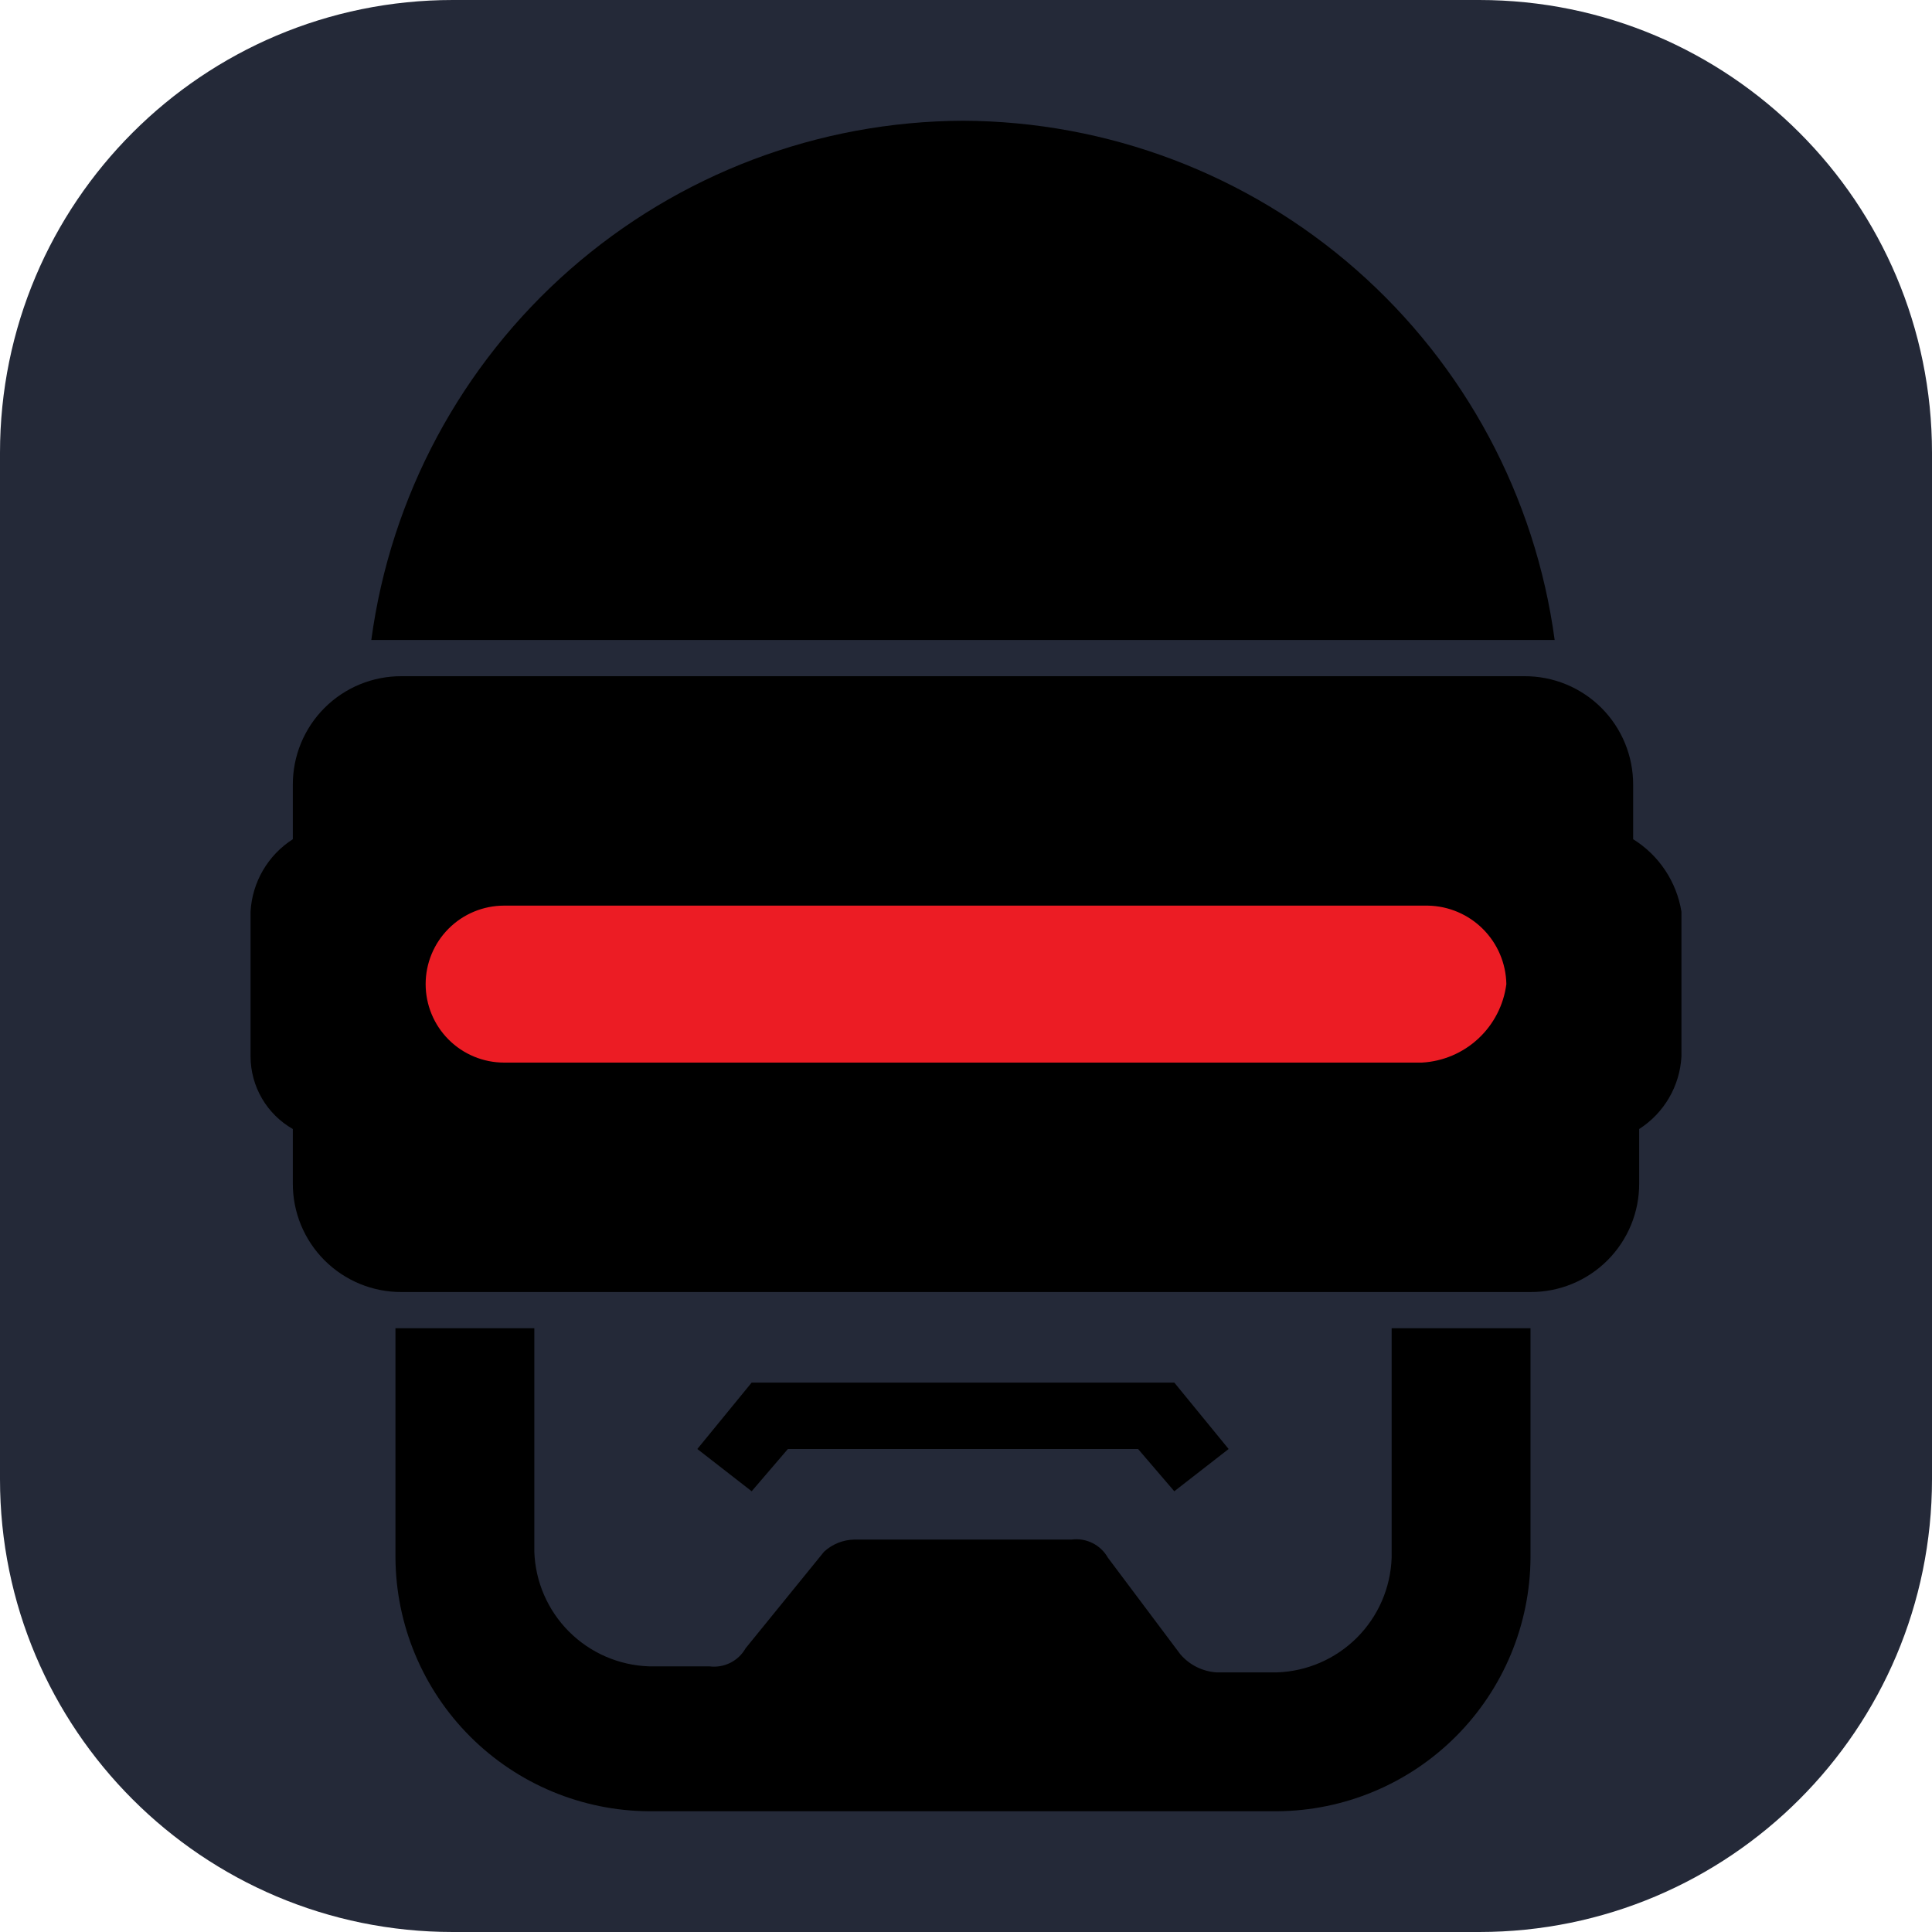 <svg width="256" height="256" viewBox="0 0 256 256" fill="none" xmlns="http://www.w3.org/2000/svg">
<path d="M196 0H60C26.863 0 0 26.863 0 60V196C0 229.137 26.863 256 60 256H196C229.137 256 256 229.137 256 196V60C256 26.863 229.137 0 196 0Z" fill="#242938"/>
<path d="M216.4 111.2V104C216.407 102.107 216.04 100.231 215.319 98.481C214.598 96.73 213.537 95.14 212.199 93.801C210.86 92.463 209.27 91.402 207.519 90.681C205.769 89.96 203.893 89.593 202 89.6H53.2C51.307 89.593 49.431 89.96 47.681 90.681C45.93 91.402 44.34 92.463 43.001 93.801C41.663 95.14 40.602 96.73 39.881 98.481C39.16 100.231 38.793 102.107 38.8 104V111.2C37.173 112.242 35.817 113.656 34.843 115.325C33.87 116.994 33.306 118.871 33.2 120.8V140C33.207 141.951 33.728 143.866 34.712 145.552C35.695 147.237 37.105 148.633 38.8 149.6V156.8C38.793 158.693 39.16 160.569 39.881 162.319C40.602 164.07 41.663 165.66 43.001 166.999C44.34 168.337 45.93 169.398 47.681 170.119C49.431 170.84 51.307 171.207 53.2 171.2H202.8C204.693 171.207 206.569 170.84 208.319 170.119C210.07 169.398 211.66 168.337 212.999 166.999C214.337 165.66 215.398 164.07 216.119 162.319C216.84 160.569 217.207 158.693 217.2 156.8V149.6C218.827 148.558 220.183 147.144 221.157 145.475C222.13 143.806 222.693 141.929 222.8 140V120.8C222.481 118.836 221.744 116.962 220.64 115.307C219.536 113.651 218.09 112.25 216.4 111.2Z" fill="black"/>
<path d="M127.6 16C108.428 16.07 89.928 23.075 75.518 35.72C61.108 48.366 51.759 65.799 49.2 84.8H206C203.441 65.799 194.093 48.366 179.682 35.72C165.272 23.075 146.772 16.07 127.6 16Z" fill="black"/>
<path d="M104.4 192H150.8L155.6 197.6L162.8 192L155.6 183.2H99.6L92.4 192L99.6 197.6L104.4 192Z" fill="black"/>
<path d="M188.4 140.8H66.8C64.042 140.8 61.397 139.704 59.446 137.754C57.496 135.804 56.4 133.158 56.4 130.4C56.4 127.642 57.496 124.996 59.446 123.046C61.397 121.096 64.042 120 66.8 120H189.2C191.943 120.049 194.56 121.161 196.499 123.101C198.439 125.04 199.551 127.657 199.6 130.4C199.243 133.169 197.927 135.726 195.881 137.626C193.835 139.526 191.188 140.649 188.4 140.8Z" fill="#EC1C24"/>
<path d="M184.4 176V206.4C184.266 210.389 182.622 214.178 179.8 217C176.978 219.822 173.189 221.466 169.2 221.6H161.2C160.28 221.54 159.382 221.297 158.558 220.885C157.733 220.473 157 219.9 156.4 219.2L146.8 206.4C146.33 205.567 145.622 204.894 144.767 204.467C143.912 204.039 142.948 203.876 142 204H113.2C111.717 204.03 110.295 204.599 109.2 205.6L98.8 218.4C98.33 219.233 97.622 219.906 96.767 220.333C95.912 220.761 94.948 220.924 94 220.8H86C82.011 220.666 78.222 219.022 75.4 216.2C72.578 213.378 70.934 209.589 70.8 205.6V176H52.4V206.4C52.453 215.295 56.009 223.811 62.299 230.101C68.589 236.391 77.105 239.948 86 240H169.2C178.095 239.948 186.611 236.391 192.901 230.101C199.191 223.811 202.748 215.295 202.8 206.4V176H184.4Z" fill="black"/>
</svg>
